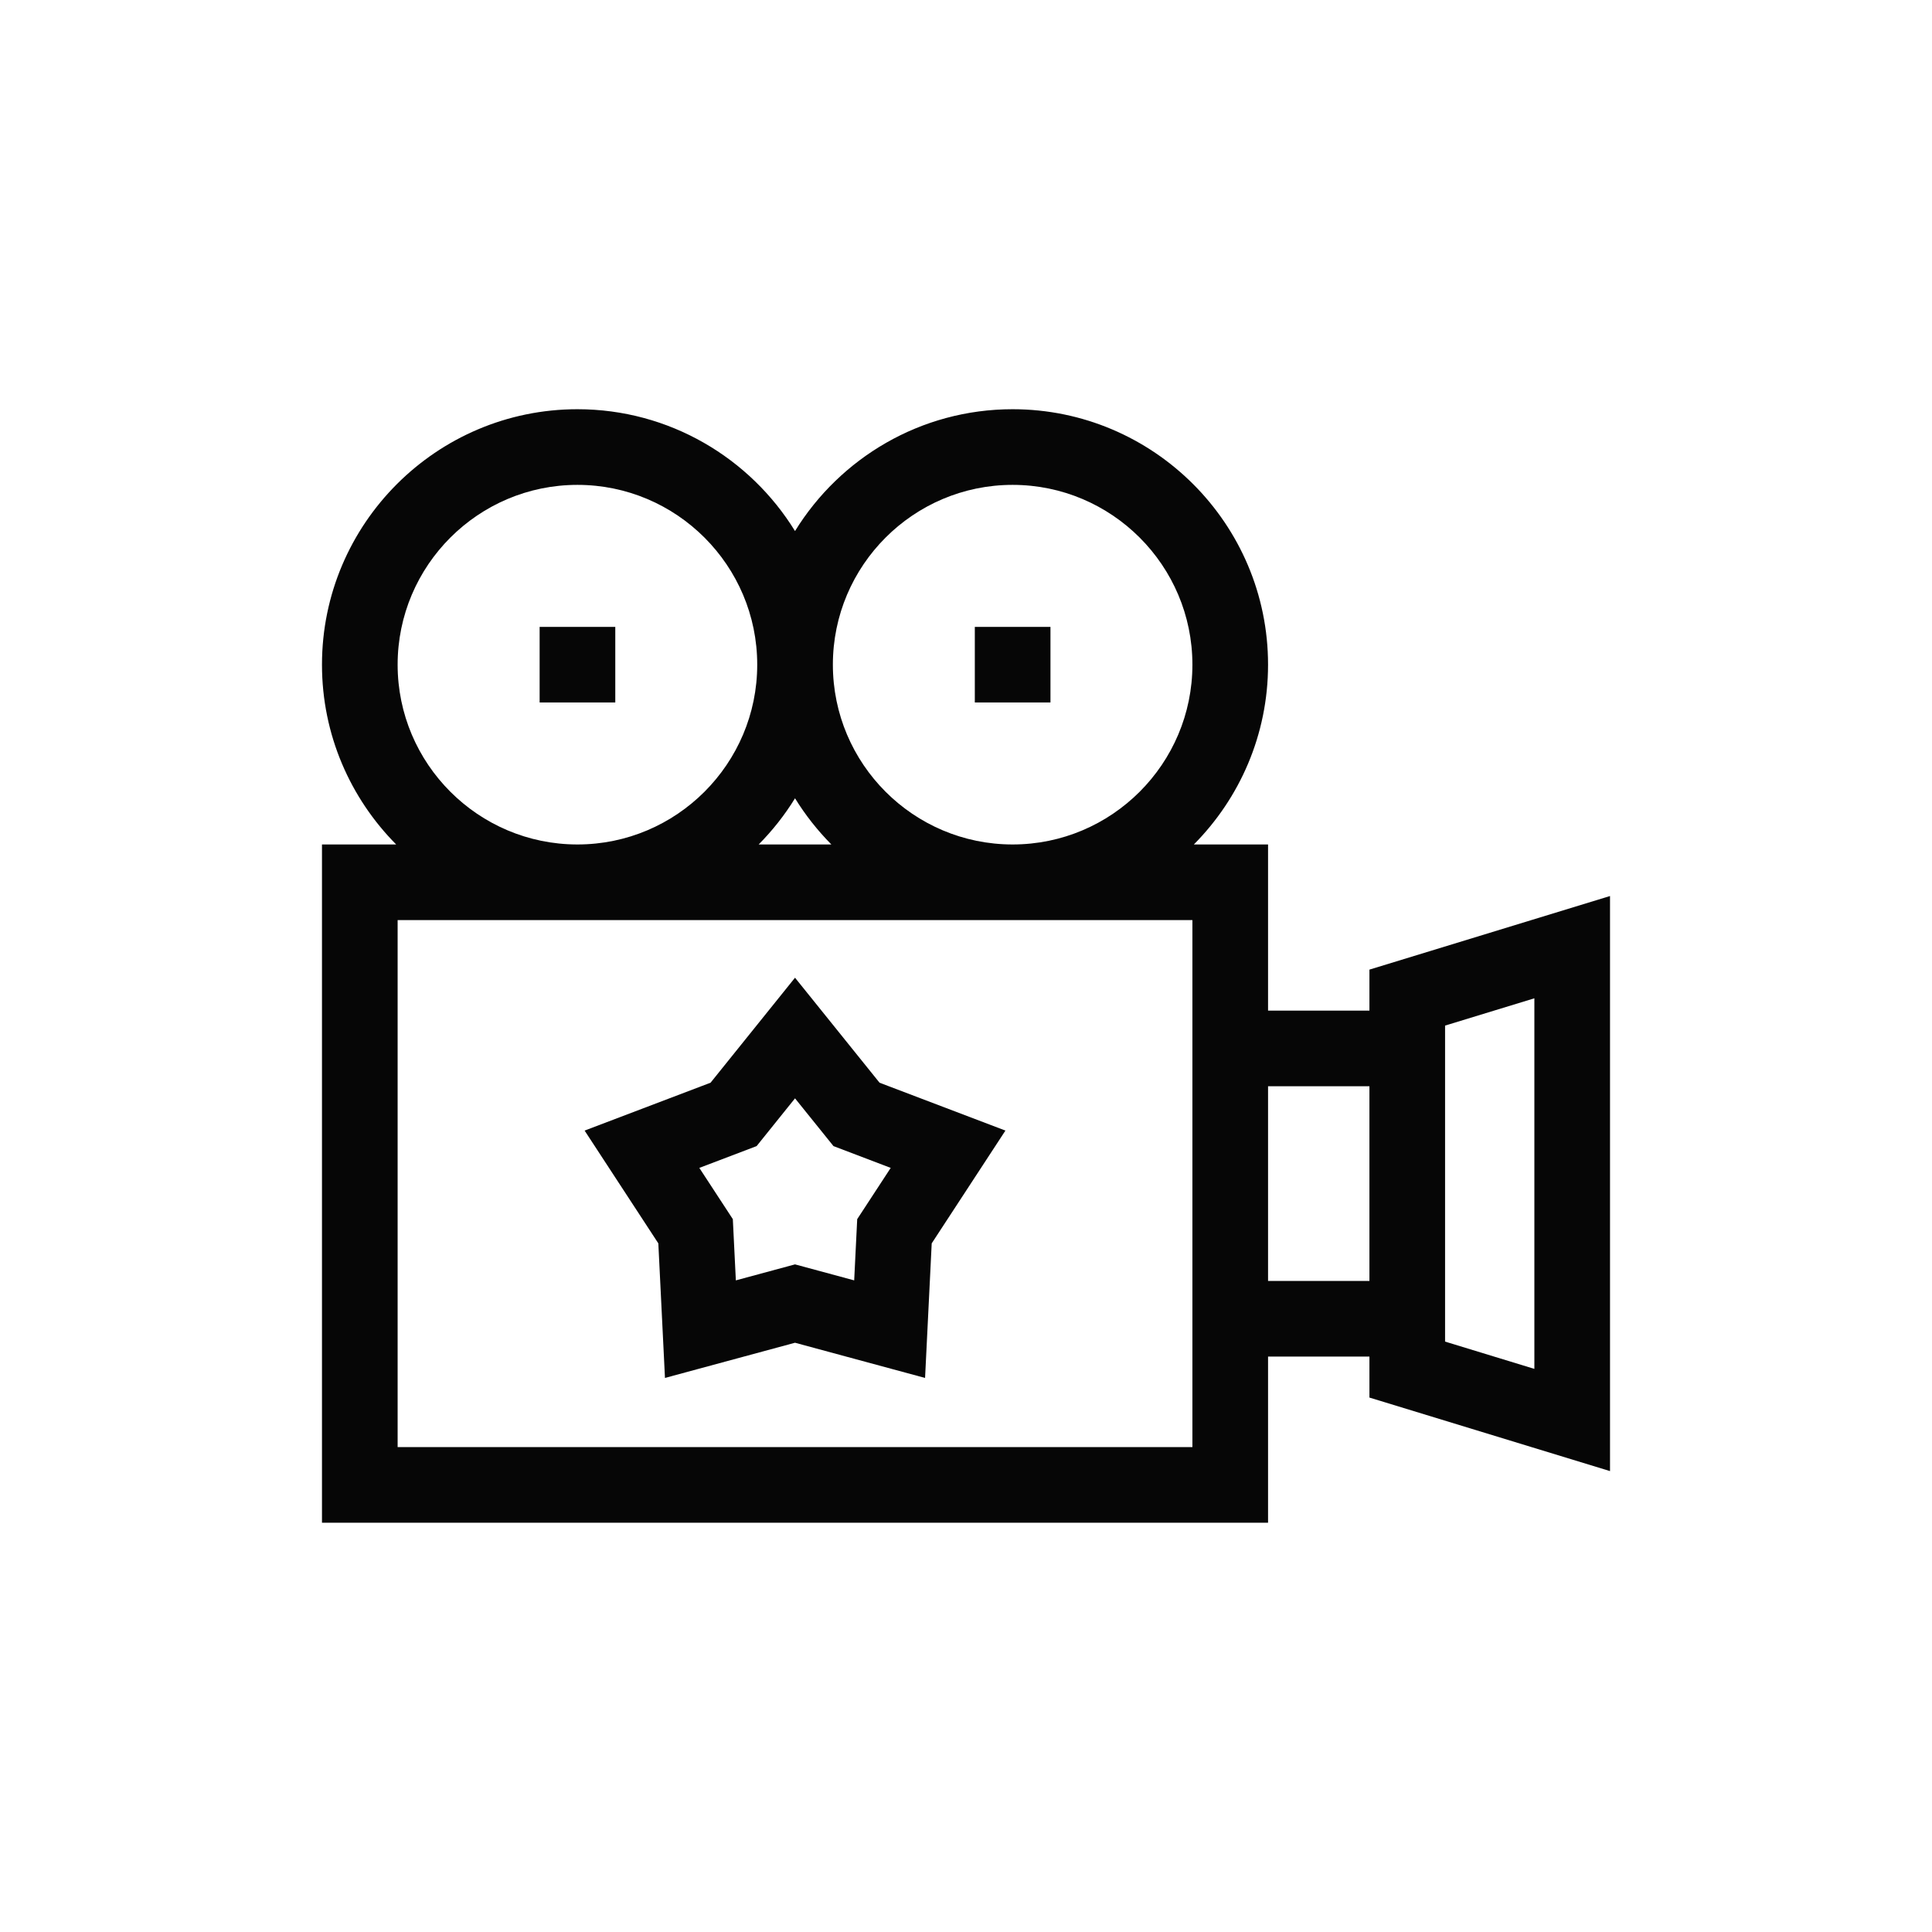 <svg width="32" height="32" viewBox="0 0 32 32" fill="none" xmlns="http://www.w3.org/2000/svg">
<path fill-rule="evenodd" clip-rule="evenodd" d="M22.682 16.739V16.06L26.667 14.841V24.366L22.682 23.148V22.469H21.003V25.221H5.333V13.987H6.562C5.803 13.222 5.333 12.169 5.333 11.009C5.333 8.676 7.231 6.778 9.564 6.778C11.086 6.778 12.423 7.586 13.168 8.796C13.914 7.586 15.25 6.778 16.772 6.778C19.105 6.778 21.003 8.676 21.003 11.009C21.003 12.169 20.533 13.222 19.774 13.987H21.003V16.739H22.682ZM19.75 11.009C19.75 9.367 18.414 8.031 16.772 8.031C15.13 8.031 13.795 9.367 13.795 11.009C13.795 12.651 15.13 13.987 16.772 13.987C18.414 13.987 19.75 12.651 19.75 11.009ZM12.566 13.987H13.77C13.542 13.756 13.339 13.5 13.168 13.222C12.997 13.5 12.795 13.756 12.566 13.987ZM9.564 8.031C7.922 8.031 6.586 9.367 6.586 11.009C6.586 12.651 7.922 13.987 9.564 13.987C11.206 13.987 12.542 12.651 12.542 11.009C12.542 9.367 11.206 8.031 9.564 8.031ZM6.586 23.968H19.75V15.24H6.586V23.968ZM21.003 17.992V21.216H22.682V17.992H21.003ZM23.935 22.221L25.414 22.673V16.535L23.935 16.987V22.221ZM11.769 17.933L13.168 16.194L14.568 17.933L16.653 18.726L15.432 20.594L15.322 22.823L13.168 22.24L11.014 22.823L10.904 20.594L9.683 18.726L11.769 17.933ZM14.148 21.207L14.198 20.193L14.753 19.344L13.805 18.983L13.168 18.192L12.532 18.983L11.583 19.344L12.138 20.193L12.188 21.207L13.168 20.942L14.148 21.207ZM8.938 10.383H10.191V11.635H8.938V10.383ZM17.399 10.383H16.146V11.635H17.399V10.383Z" fill="#060606"/>
</svg>
